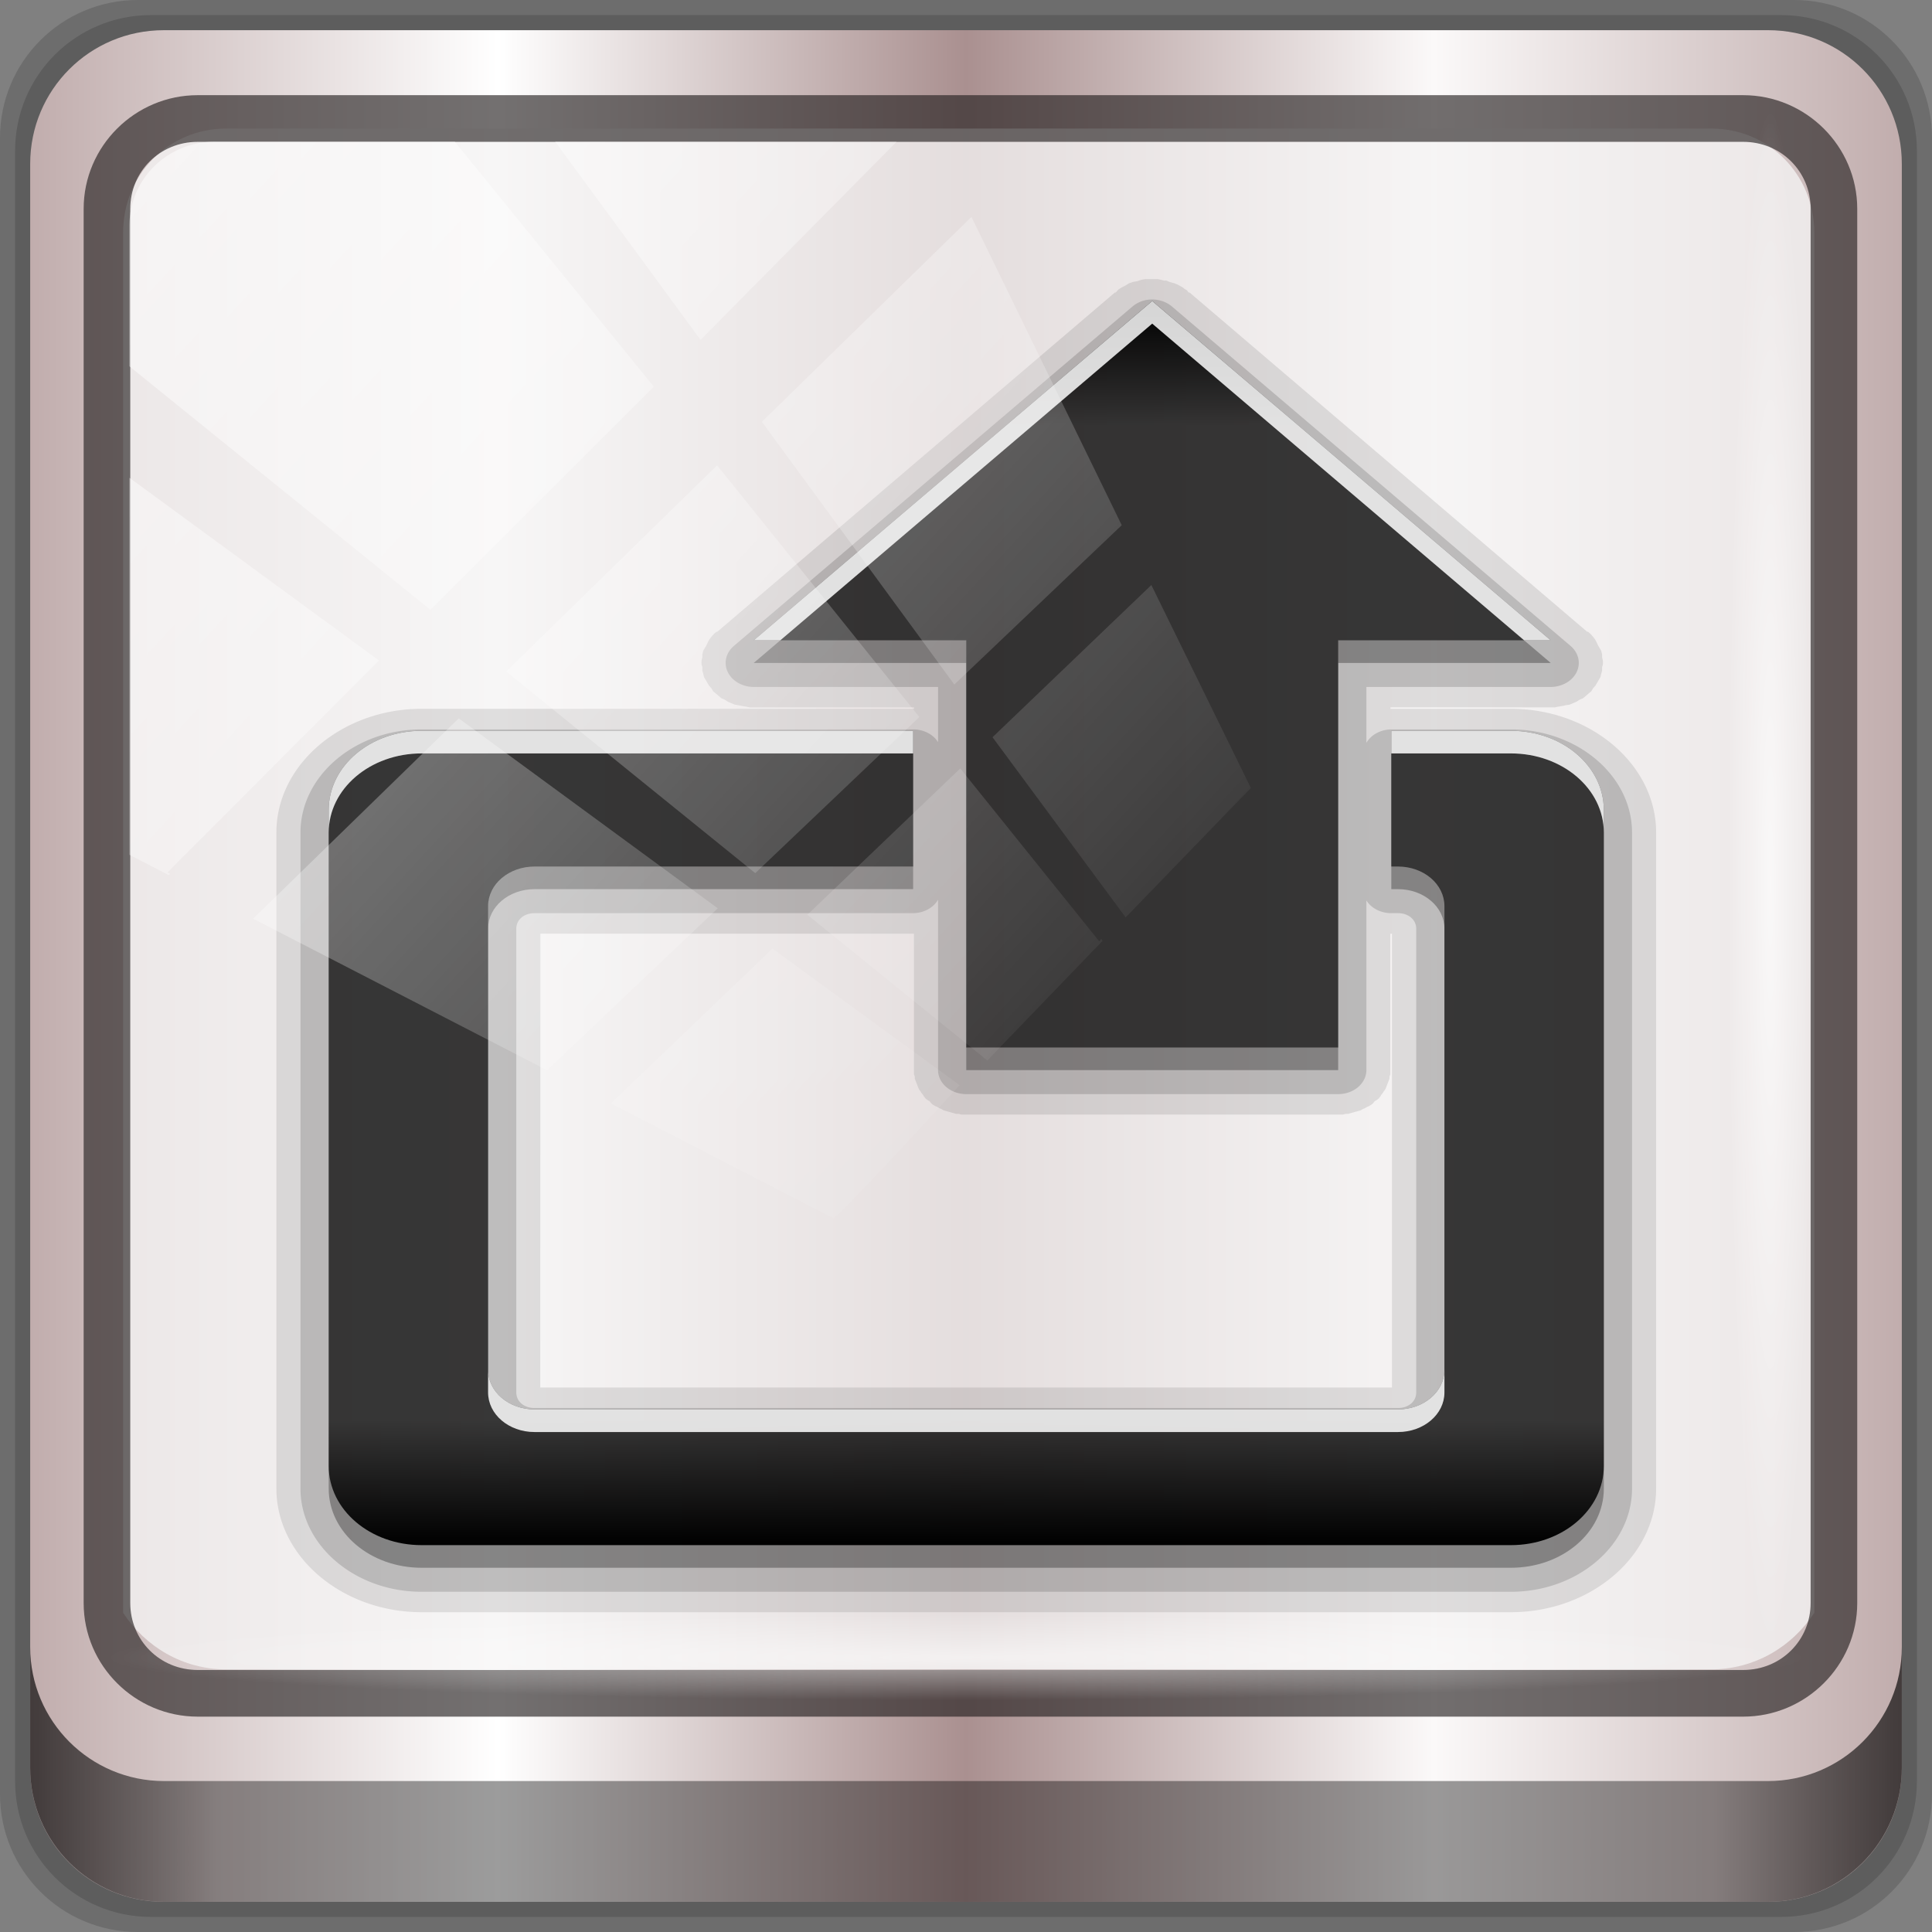 <?xml version="1.0" encoding="UTF-8" standalone="no"?>
<!-- Created with Inkscape (http://www.inkscape.org/) -->

<svg
   xmlns:dc="http://purl.org/dc/elements/1.1/"
   xmlns:cc="http://creativecommons.org/ns#"
   xmlns:rdf="http://www.w3.org/1999/02/22-rdf-syntax-ns#"
   xmlns:svg="http://www.w3.org/2000/svg"
   xmlns="http://www.w3.org/2000/svg"
   xmlns:xlink="http://www.w3.org/1999/xlink"
   xmlns:sodipodi="http://sodipodi.sourceforge.net/DTD/sodipodi-0.dtd"
   xmlns:inkscape="http://www.inkscape.org/namespaces/inkscape"
   width="96"
   height="96"
   viewBox="0 0 96 96"
   version="1.1"
   id="svg1072"
   inkscape:version="0.92.1 r15371"
   sodipodi:docname="extract-archive.svg">
  <rect x="0" y="0" width="96" height="96" fill="#808080" stroke="none"/>
  <defs
     id="defs1066">
    <linearGradient
       y2="47"
       x2="90"
       y1="47"
       x1="6"
       gradientTransform="matrix(1.107,0,0,1.107,-4.994,-3.621)"
       gradientUnits="userSpaceOnUse"
       id="linearGradient4071"
       xlink:href="#linearGradient6139-0"
       inkscape:collect="always" />
    <linearGradient
       id="linearGradient6139-0">
      <stop
         style="stop-color:#c1adad;stop-opacity:1;"
         offset="0"
         id="stop6141-2" />
      <stop
         id="stop6151-0"
         offset="0.25"
         style="stop-color:#ffffff;stop-opacity:1;" />
      <stop
         id="stop6147-1"
         offset="0.5"
         style="stop-color:#aa9090;stop-opacity:1;" />
      <stop
         style="stop-color:#fbf9f9;stop-opacity:1;"
         offset="0.75"
         id="stop6149-4" />
      <stop
         style="stop-color:#c1adad;stop-opacity:1;"
         offset="1"
         id="stop6143-4" />
    </linearGradient>
    <linearGradient
       gradientUnits="userSpaceOnUse"
       y2="88.172"
       x2="94.5"
       y1="88.172"
       x1="1.5"
       id="linearGradient4129"
       xlink:href="#linearGradient3832-0-6-1-1"
       inkscape:collect="always"
       gradientTransform="translate(0.149,0.415)" />
    <linearGradient
       id="linearGradient3832-0-6-1-1">
      <stop
         id="stop3834-6-3-7-1"
         offset="0"
         style="stop-color:#000000;stop-opacity:1;" />
      <stop
         style="stop-color:#000000;stop-opacity:0.588;"
         offset="0.1"
         id="stop3872-2-4" />
      <stop
         id="stop3844-6-2-7-6"
         offset="0.9"
         style="stop-color:#000000;stop-opacity:0.588;" />
      <stop
         id="stop3836-5-0-2-9"
         offset="1"
         style="stop-color:#000000;stop-opacity:1;" />
    </linearGradient>
    <radialGradient
       r="43.199"
       fy="44.893"
       fx="13.948"
       cy="44.893"
       cx="13.948"
       gradientTransform="matrix(0.975,0,0,0.049,34.048,80.582)"
       gradientUnits="userSpaceOnUse"
       id="radialGradient7462"
       xlink:href="#linearGradient3737"
       inkscape:collect="always" />
    <linearGradient
       id="linearGradient3737">
      <stop
         id="stop3739"
         style="stop-color:#ffffff;stop-opacity:1"
         offset="0" />
      <stop
         id="stop3741"
         style="stop-color:#ffffff;stop-opacity:0"
         offset="1" />
    </linearGradient>
    <radialGradient
       r="43.199"
       fy="44.893"
       fx="13.948"
       cy="44.893"
       cx="13.948"
       gradientTransform="matrix(0.888,0,0,0.049,31.96,-90.317)"
       gradientUnits="userSpaceOnUse"
       id="radialGradient7464"
       xlink:href="#linearGradient3737"
       inkscape:collect="always" />
    <linearGradient
       y2="14.514"
       x2="50.528"
       y1="-28.642"
       x1="2.771"
       gradientUnits="userSpaceOnUse"
       id="linearGradient4767"
       xlink:href="#linearGradient3737"
       inkscape:collect="always" />
    <clipPath
       clipPathUnits="userSpaceOnUse"
       id="clipPath4156-4-1">
      <path
         style="opacity:0.6;fill:#ffffff;fill-opacity:1;stroke:none"
         d="m 27.046,-55.695 -14.214,13.321 h 0.061 l 15.653,21.771 10.231,-10.546 C 38.562,-32.302 27.468,-54.819 27.046,-55.695 Z M 9.647,-39.383 -5.241,-25.321 15.988,-7.806 26.372,-18.383 Z m 31.491,12.951 -9.741,9.714 8.945,12.458 7.781,-7.555 z m -49.84,4.379 -13.754,12.982 26.283,13.846 0.061,-0.062 -0.123,-0.062 L 13.599,-5.401 -8.702,-22.053 Z m 38.015,7.401 -9.803,9.775 11.579,9.559 7.628,-7.401 -8.669,-11.009 z m 20.187,5.674 -7.383,7.216 6.188,8.542 5.82,-6.137 z m -32.195,6.322 -9.557,9.498 13.662,7.185 7.934,-7.678 z m 23.312,2.374 -7.107,6.938 8.363,6.907 5.361,-5.674 -0.061,-0.092 -0.092,0.123 -6.464,-8.203 z m -8.73,8.542 -7.505,7.339 10.354,5.458 c 1.397,-1.321 5.675,-6.123 5.851,-6.322 z"
         id="path4158-0-8"
         inkscape:connector-curvature="0" />
    </clipPath>
    <linearGradient
       x1="85"
       y1="43"
       x2="30"
       y2="43"
       id="linearGradient3149"
       xlink:href="#linearGradient3832-0-6-1-1"
       gradientUnits="userSpaceOnUse"
       gradientTransform="rotate(-90,52,50)" />
    <linearGradient
       id="linearGradient3637">
      <stop
         id="stop3639"
         style="stop-color:#f0f0f0;stop-opacity:1"
         offset="0" />
      <stop
         id="stop3641"
         style="stop-color:#aaaaaa;stop-opacity:1"
         offset="1" />
    </linearGradient>
  </defs>
  <sodipodi:namedview
     id="base"
     pagecolor="#ffffff"
     bordercolor="#666666"
     borderopacity="1.0"
     inkscape:pageopacity="0.0"
     inkscape:pageshadow="2"
     inkscape:zoom="1.7760417"
     inkscape:cx="-61.7582"
     inkscape:cy="48"
     inkscape:document-units="px"
     inkscape:current-layer="g2574"
     showgrid="false"
     inkscape:showpageshadow="false"
     units="px"
     inkscape:lockguides="true"
     inkscape:window-width="1280"
     inkscape:window-height="972"
     inkscape:window-x="0"
     inkscape:window-y="26"
     inkscape:window-maximized="1">
    <sodipodi:guide
       position="0,0"
       orientation="0,96"
       id="guide1621"
       inkscape:locked="true" />
    <sodipodi:guide
       position="96,0"
       orientation="-96,0"
       id="guide1623"
       inkscape:locked="true" />
    <sodipodi:guide
       position="96,96"
       orientation="0,-96"
       id="guide1625"
       inkscape:locked="true" />
    <sodipodi:guide
       position="0,96"
       orientation="96,0"
       id="guide1627"
       inkscape:locked="true" />
  </sodipodi:namedview>
  <g
     inkscape:label="Livello 1"
     inkscape:groupmode="layer"
     id="layer1"
     transform="translate(0,-1026.52)">
    <g
       transform="translate(-0.149,1026.105)"
       style="display:inline"
       id="g2574">
      <path
         inkscape:connector-curvature="0"
         id="path3288"
         d="M 89.292,0.415 H 7.006 c -3.799,0 -6.857,3.058 -6.857,6.857 V 89.558 c 0,3.799 3.058,6.857 6.857,6.857 H 89.292 c 3.799,0 6.857,-3.058 6.857,-6.857 V 7.272 c 0,-3.799 -3.058,-6.857 -6.857,-6.857 z"
         style="display:inline;opacity:0.15;fill:#000000;fill-opacity:1;fill-rule:nonzero;stroke:none" />
      <path
         style="display:inline;opacity:0.15;fill:#000000;fill-opacity:1;fill-rule:nonzero;stroke:none"
         d="M 88.649,1.165 H 7.649 c -3.739,0 -6.75,3.01 -6.75,6.75 V 88.915 c 0,3.74 3.011,6.75 6.75,6.75 H 88.649 c 3.74,0 6.75,-3.01 6.75,-6.75 V 7.915 c 0,-3.739 -3.01,-6.75 -6.75,-6.75 z"
         id="path4085"
         inkscape:connector-curvature="0" />
      <path
         inkscape:connector-curvature="0"
         id="rect4251-1"
         d="M 88.006,1.915 H 8.292 c -3.68,0 -6.643,2.963 -6.643,6.643 V 88.272 c 0,3.68 2.963,6.643 6.643,6.643 H 88.006 c 3.68,0 6.643,-2.963 6.643,-6.643 V 8.558 c 0,-3.68 -2.963,-6.643 -6.643,-6.643 z"
         style="display:inline;fill:url(#linearGradient4071);fill-opacity:1;fill-rule:nonzero;stroke:none" />
      <path
         sodipodi:nodetypes="sscccsccscccsss"
         inkscape:connector-curvature="0"
         id="path3400-6"
         d="m 11.39,6.802 c -2.856,0 -5.124,2.288 -5.124,5.171 v 21.427 7.239 39.914 c 1.097,1.684 2.969,2.812 5.124,2.812 h 4.099 65.589 4.099 c 2.155,0 4.027,-1.127 5.124,-2.812 V 40.64 33.401 11.973 c 0,-2.883 -2.268,-5.171 -5.124,-5.171 z"
         style="display:inline;opacity:0.779;fill:#f5f3f3;fill-opacity:1;fill-rule:nonzero;stroke:none;stroke-width:1.03" />
      <path
         style="color:#000000;font-style:normal;font-variant:normal;font-weight:normal;font-stretch:normal;font-size:medium;line-height:normal;font-family:Sans;-inkscape-font-specification:Sans;text-indent:0;text-align:start;text-decoration:none;text-decoration-line:none;letter-spacing:normal;word-spacing:normal;text-transform:none;writing-mode:lr-tb;direction:ltr;baseline-shift:baseline;text-anchor:start;display:inline;overflow:visible;visibility:visible;fill:#241f1f;fill-opacity:0.633;stroke:none;stroke-width:2.376;marker:none;enable-background:accumulate"
         d="m 9.974,5.144 c -3.117,0 -5.668,2.54 -5.668,5.646 v 69.278 c 0,3.106 2.551,5.646 5.668,5.646 H 86.766 c 3.117,0 5.668,-2.54 5.668,-5.646 V 10.79 c 0,-3.106 -2.551,-5.646 -5.668,-5.646 z m 0,2.319 H 86.766 c 1.888,0 3.352,1.48 3.352,3.327 v 69.278 c 0,1.846 -1.464,3.327 -3.352,3.327 H 9.974 c -1.888,0 -3.352,-1.48 -3.352,-3.327 V 10.79 c 0,-1.846 1.464,-3.327 3.352,-3.327 z"
         id="path4989"
         inkscape:connector-curvature="0" />
      <path
         id="path4118"
         d="m 1.649,82.259 v 6 c 0,3.68 2.976,6.656 6.656,6.656 H 87.993 c 3.68,0 6.656,-2.976 6.656,-6.656 v -6 c 0,3.68 -2.976,6.656 -6.656,6.656 H 8.305 c -3.68,0 -6.656,-2.976 -6.656,-6.656 z"
         style="display:inline;opacity:0.658;fill:url(#linearGradient4129);fill-opacity:1;fill-rule:nonzero;stroke:none"
         inkscape:connector-curvature="0" />
      <rect
         ry="4.25"
         rx="0"
         y="80.665"
         x="5.524"
         height="4.25"
         width="84.25"
         id="rect4131"
         style="opacity:0.55;fill:url(#radialGradient7462);fill-opacity:1;stroke:none" />
      <rect
         transform="rotate(90)"
         style="opacity:0.669;fill:url(#radialGradient7464);fill-opacity:1;stroke:none"
         id="rect4141"
         width="76.75"
         height="4.25"
         x="5.975"
         y="-90.234"
         rx="0"
         ry="4.25" />
      <g
         transform="matrix(1.32,0,0,1.124,-15.198,-3.736)"
         style="display:inline"
         id="g878">
        <path
           style="color:#000000;display:inline;overflow:visible;visibility:visible;opacity:0.1;fill:#000000;fill-opacity:1;fill-rule:nonzero;stroke:none;stroke-width:2;marker:none;enable-background:accumulate"
           id="path3947"
           d="m 54.75,16.031 c -0.004,5.72e-4 -0.152,0.03 -0.156,0.031 -0.004,9.39e-4 -0.152,0.061 -0.156,0.062 -0.004,0.001 -0.152,0.03 -0.156,0.031 -0.004,0.002 -0.152,0.061 -0.156,0.062 -0.004,0.002 -0.121,0.091 -0.125,0.094 -0.004,0.002 -0.153,0.091 -0.156,0.094 -0.004,0.003 -0.122,0.091 -0.125,0.094 -0.003,0.003 -0.07,0.102 -0.094,0.125 -0.003,0.003 -0.031,-3.98e-4 -0.031,0 l -14.969,15 a 0.904,0.904 0 0 0 -0.031,0 c -0.003,0.003 -0.091,0.091 -0.094,0.094 -0.003,0.003 -0.091,0.122 -0.094,0.125 -0.002,0.003 -0.06,0.09 -0.062,0.094 -0.002,0.003 -0.061,0.122 -0.062,0.125 -0.002,0.003 -0.061,0.153 -0.062,0.156 -0.002,0.004 -0.061,0.121 -0.062,0.125 -0.001,0.004 -0.061,0.121 -0.062,0.125 -10e-4,0.004 -0.03,0.152 -0.031,0.156 -7.54e-4,0.004 4.72e-4,0.121 0,0.125 -4.72e-4,0.004 -0.031,0.152 -0.031,0.156 -1.86e-4,0.004 -1e-4,0.152 0,0.156 1e-4,0.004 0.031,0.121 0.031,0.125 3.85e-4,0.004 -6.69e-4,0.152 0,0.156 6.69e-4,0.004 0.03,0.121 0.031,0.125 9.49e-4,0.004 0.03,0.153 0.031,0.156 0.001,0.004 0.061,0.121 0.062,0.125 0.002,0.004 0.061,0.122 0.062,0.125 0.002,0.004 0.06,0.122 0.062,0.125 0.002,0.003 0.092,0.122 0.094,0.125 0.002,0.003 0.06,0.122 0.062,0.125 0.003,0.003 0.091,0.091 0.094,0.094 0.003,0.003 0.122,0.122 0.125,0.125 0.003,0.003 0.091,0.091 0.094,0.094 0.003,0.002 0.122,0.06 0.125,0.062 0.003,0.002 0.122,0.092 0.125,0.094 0.003,0.002 0.121,0.061 0.125,0.062 0.004,0.002 0.121,0.061 0.125,0.062 0.004,0.001 0.153,0.03 0.156,0.031 0.004,0.001 0.121,0.03 0.125,0.031 0.004,8.69e-4 0.152,0.031 0.156,0.031 0.004,5.88e-4 0.121,0.031 0.125,0.031 0.004,3.04e-4 0.152,-1.8e-5 0.156,0 h 6.031 v 0.062 c -0.012,-4.08e-4 -0.03,10e-7 -0.031,0 H 27.5 c -3.003,0 -5.469,2.466 -5.469,5.469 v 29 c 0,3.003 2.466,5.469 5.469,5.469 h 41 c 3.003,0 5.469,-2.466 5.469,-5.469 v -29 c 0,-3.003 -2.466,-5.469 -5.469,-5.469 H 64 c -7.3e-4,1.1e-5 -0.023,-4.18e-4 -0.031,0 v -0.062 H 70 c 0.004,-1.8e-5 0.152,3.04e-4 0.156,0 0.004,-3.04e-4 0.121,-0.031 0.125,-0.031 0.004,-5.88e-4 0.152,-0.03 0.156,-0.031 0.004,-8.69e-4 0.121,-0.03 0.125,-0.031 0.004,-0.001 0.153,-0.03 0.156,-0.031 0.004,-0.001 0.121,-0.061 0.125,-0.062 0.004,-0.002 0.122,-0.061 0.125,-0.062 0.003,-0.002 0.122,-0.092 0.125,-0.094 0.003,-0.002 0.122,-0.06 0.125,-0.062 0.003,-0.002 0.091,-0.091 0.094,-0.094 0.003,-0.003 0.122,-0.122 0.125,-0.125 0.003,-0.003 0.091,-0.091 0.094,-0.094 0.003,-0.003 0.06,-0.122 0.062,-0.125 0.002,-0.003 0.092,-0.122 0.094,-0.125 0.002,-0.003 0.061,-0.122 0.062,-0.125 0.002,-0.004 0.061,-0.121 0.062,-0.125 0.002,-0.004 0.061,-0.121 0.062,-0.125 0.001,-0.004 0.03,-0.152 0.031,-0.156 9.49e-4,-0.004 0.031,-0.121 0.031,-0.125 6.69e-4,-0.004 -3.85e-4,-0.152 0,-0.156 3.85e-4,-0.004 0.031,-0.121 0.031,-0.125 1e-4,-0.004 1.86e-4,-0.152 0,-0.156 -1.86e-4,-0.004 -0.031,-0.152 -0.031,-0.156 -4.72e-4,-0.004 7.54e-4,-0.121 0,-0.125 -7.54e-4,-0.004 -0.03,-0.152 -0.031,-0.156 -0.001,-0.004 -0.061,-0.121 -0.062,-0.125 -0.001,-0.004 -0.061,-0.121 -0.062,-0.125 -0.002,-0.004 -0.061,-0.153 -0.062,-0.156 -0.002,-0.003 -0.06,-0.122 -0.062,-0.125 -0.002,-0.003 -0.06,-0.091 -0.062,-0.094 -0.002,-0.003 -0.091,-0.122 -0.094,-0.125 -0.003,-0.003 -0.091,-0.091 -0.094,-0.094 a 0.904,0.904 0 0 0 -0.031,0 l -14.969,-15 c -3.51e-4,-3.58e-4 -0.027,0.004 -0.031,0 -0.019,-0.018 -0.061,-0.092 -0.062,-0.094 -0.002,-0.002 -0.091,-0.061 -0.094,-0.062 -0.002,-0.002 -0.06,-0.061 -0.062,-0.062 -0.002,-0.002 -0.091,-0.061 -0.094,-0.062 -0.003,-0.002 -0.091,-0.061 -0.094,-0.062 -0.003,-0.002 -0.122,-0.061 -0.125,-0.062 -0.003,-0.001 -0.091,-0.03 -0.094,-0.031 -0.003,-0.001 -0.091,-0.03 -0.094,-0.031 -0.003,-0.001 -0.122,-0.062 -0.125,-0.062 -0.003,-8.49e-4 -0.091,6.85e-4 -0.094,0 -0.003,-6.85e-4 -0.091,-0.031 -0.094,-0.031 -0.003,-5.19e-4 -0.122,-0.031 -0.125,-0.031 -0.003,-3.51e-4 -0.091,1.82e-4 -0.094,0 -0.003,-1.82e-4 -0.122,1.2e-5 -0.125,0 -0.003,-1.2e-5 -0.122,-1.58e-4 -0.125,0 -0.003,1.58e-4 -0.091,-3.27e-4 -0.094,0 a 0.904,0.904 0 0 0 -0.031,0 z M 31.969,44.969 H 46 c 7.3e-4,-1.1e-5 0.023,4.18e-4 0.031,0 V 51 c 2e-6,0.003 -1.3e-4,0.091 0,0.094 1.3e-4,0.003 -2.58e-4,0.091 0,0.094 2.58e-4,0.003 0.031,0.091 0.031,0.094 3.85e-4,0.003 -5.1e-4,0.091 0,0.094 5.1e-4,0.003 0.031,0.091 0.031,0.094 6.35e-4,0.003 0.03,0.091 0.031,0.094 7.58e-4,0.003 0.03,0.091 0.031,0.094 8.8e-4,0.003 0.03,0.091 0.031,0.094 9.99e-4,0.002 0.03,0.091 0.031,0.094 0.001,0.002 0.061,0.091 0.062,0.094 0.001,0.002 0.03,0.06 0.031,0.062 0.001,0.002 0.061,0.092 0.062,0.094 0.001,0.002 0.03,0.06 0.031,0.062 0.002,0.002 0.061,0.092 0.062,0.094 0.002,0.002 0.061,0.061 0.062,0.062 0.002,0.002 0.092,0.061 0.094,0.062 0.002,0.002 0.061,0.092 0.062,0.094 0.002,0.002 0.06,0.061 0.062,0.062 0.002,0.002 0.092,0.061 0.094,0.062 0.002,0.002 0.06,0.03 0.062,0.031 0.002,0.001 0.092,0.061 0.094,0.062 0.002,0.001 0.06,0.03 0.062,0.031 0.002,0.001 0.091,0.061 0.094,0.062 0.002,0.001 0.091,0.03 0.094,0.031 0.002,9.99e-4 0.091,0.03 0.094,0.031 0.003,8.8e-4 0.091,0.03 0.094,0.031 0.003,7.58e-4 0.091,0.031 0.094,0.031 0.003,6.35e-4 0.091,0.031 0.094,0.031 0.003,5.1e-4 0.091,-3.85e-4 0.094,0 0.003,3.85e-4 0.091,0.031 0.094,0.031 0.003,2.58e-4 0.091,-1.3e-4 0.094,0 0.003,1.3e-4 0.091,-2e-6 0.094,0 h 14 c 0.003,-2e-6 0.091,1.3e-4 0.094,0 0.003,-1.3e-4 0.091,2.58e-4 0.094,0 0.003,-2.58e-4 0.091,-0.031 0.094,-0.031 0.003,-3.85e-4 0.091,5.1e-4 0.094,0 0.003,-5.1e-4 0.091,-0.031 0.094,-0.031 0.003,-6.35e-4 0.091,-0.03 0.094,-0.031 0.003,-7.58e-4 0.091,-0.03 0.094,-0.031 0.003,-8.8e-4 0.091,-0.03 0.094,-0.031 0.002,-9.99e-4 0.091,-0.03 0.094,-0.031 0.002,-0.001 0.091,-0.061 0.094,-0.062 0.002,-0.001 0.06,-0.03 0.062,-0.031 0.002,-0.001 0.092,-0.061 0.094,-0.062 0.002,-0.001 0.06,-0.03 0.062,-0.031 0.002,-0.002 0.092,-0.061 0.094,-0.062 0.002,-0.002 0.061,-0.061 0.062,-0.062 0.002,-0.002 0.061,-0.092 0.062,-0.094 0.002,-0.002 0.092,-0.061 0.094,-0.062 0.002,-0.002 0.061,-0.06 0.062,-0.062 0.002,-0.002 0.061,-0.092 0.062,-0.094 0.002,-0.002 0.03,-0.06 0.031,-0.062 0.001,-0.002 0.061,-0.092 0.062,-0.094 0.001,-0.002 0.03,-0.06 0.031,-0.062 0.001,-0.002 0.061,-0.091 0.062,-0.094 0.001,-0.002 0.03,-0.091 0.031,-0.094 9.99e-4,-0.002 0.03,-0.091 0.031,-0.094 8.8e-4,-0.003 0.03,-0.091 0.031,-0.094 7.58e-4,-0.003 0.031,-0.091 0.031,-0.094 6.35e-4,-0.003 0.031,-0.091 0.031,-0.094 5.1e-4,-0.003 -3.85e-4,-0.091 0,-0.094 3.85e-4,-0.003 0.031,-0.091 0.031,-0.094 2.58e-4,-0.003 -1.3e-4,-0.091 0,-0.094 1.3e-4,-0.003 -2e-6,-0.091 0,-0.094 v -6.031 c 0.012,4.08e-4 0.03,-10e-7 0.031,0 h 0.031 v 20.062 h -32.062 z"
           inkscape:connector-curvature="0" />
        <path
           style="color:#000000;display:inline;overflow:visible;visibility:visible;opacity:0.15;fill:#000000;fill-opacity:1;fill-rule:nonzero;stroke:none;stroke-width:2;marker:none;enable-background:accumulate"
           id="path3943"
           d="M 54.875,16.938 A 1.064,1.064 0 0 0 54.25,17.25 l -15,15 A 1.064,1.064 0 0 0 40,34.062 h 6.938 V 36.5 A 1.064,1.064 0 0 0 46,35.938 H 27.5 c -2.51,0 -4.562,2.053 -4.562,4.562 v 29 c 0,2.51 2.053,4.562 4.562,4.562 h 41 c 2.51,0 4.562,-2.053 4.562,-4.562 v -29 c 0,-2.51 -2.053,-4.562 -4.562,-4.562 H 64 a 1.064,1.064 0 0 0 -0.938,0.594 V 34.062 H 70 A 1.064,1.064 0 0 0 70.75,32.25 l -15,-15 A 1.064,1.064 0 0 0 54.875,16.938 Z M 46.938,43.469 V 51 A 1.064,1.064 0 0 0 48,52.062 H 62 A 1.064,1.064 0 0 0 63.062,51 V 43.5 A 1.064,1.064 0 0 0 64,44.062 h 0.25 c 0.399,0 0.688,0.289 0.688,0.688 v 20.5 c 0,0.399 -0.289,0.688 -0.688,0.688 h -32.5 c -0.399,0 -0.688,-0.289 -0.688,-0.688 v -20.5 c 0,-0.399 0.289,-0.688 0.688,-0.688 H 46 a 1.064,1.064 0 0 0 0.938,-0.594 z"
           inkscape:connector-curvature="0" />
        <path
           style="color:#000000;display:inline;overflow:visible;visibility:visible;opacity:0.3;fill:#000000;fill-opacity:1;fill-rule:nonzero;stroke:none;stroke-width:2;marker:none;enable-background:accumulate"
           id="path3937"
           inkscape:connector-curvature="0"
           d="M 55,18 40,33 h 8 V 51 H 62 V 33 h 8 z M 27.5,37 C 25.561,37 24,38.561 24,40.5 v 29 c 0,1.939 1.561,3.5 3.5,3.5 h 41 c 1.939,0 3.5,-1.561 3.5,-3.5 v -29 C 72,38.561 70.439,37 68.5,37 H 64 v 6 h 0.25 c 0.97,0 1.75,0.78 1.75,1.75 v 20.5 C 66,66.219 65.219,67 64.25,67 H 31.75 C 30.78,67 30,66.219 30,65.25 V 44.75 C 30,43.781 30.78,43 31.75,43 H 46 v -6 z" />
        <path
           style="color:#000000;display:inline;overflow:visible;visibility:visible;fill:url(#linearGradient3149);fill-opacity:1;fill-rule:nonzero;stroke:none;stroke-width:2;marker:none;enable-background:accumulate"
           id="path3113"
           inkscape:connector-curvature="0"
           d="M 55,17 40,32 h 8 V 50 H 62 V 32 h 8 z M 27.5,36 C 25.561,36 24,37.561 24,39.5 v 29 c 0,1.939 1.561,3.5 3.5,3.5 h 41 c 1.939,0 3.5,-1.561 3.5,-3.5 v -29 C 72,37.561 70.439,36 68.5,36 H 64 v 6 h 0.25 c 0.97,0 1.75,0.78 1.75,1.75 v 20.5 C 66,65.219 65.219,66 64.25,66 H 31.75 C 30.78,66 30,65.219 30,64.25 V 43.75 C 30,42.781 30.78,42 31.75,42 H 46 v -6 z" />
        <path
           style="color:#000000;display:inline;overflow:visible;visibility:visible;opacity:0.833;fill:#ffffff;fill-opacity:1;fill-rule:nonzero;stroke:none;stroke-width:2;marker:none;enable-background:accumulate"
           id="path3151"
           inkscape:connector-curvature="0"
           d="M 55,17 40,32 h 1 L 55,18 69,32 h 1 z M 27.5,36 C 25.561,36 24,37.561 24,39.5 v 1 C 24,38.561 25.561,37 27.5,37 H 46 V 36 Z M 64,36 v 1 h 4.5 c 1.939,0 3.5,1.561 3.5,3.5 v -1 C 72,37.561 70.439,36 68.5,36 Z M 30,64.25 v 1 c 0,0.97 0.78,1.75 1.75,1.75 h 32.5 C 65.219,67 66,66.219 66,65.25 v -1 C 66,65.219 65.219,66 64.25,66 H 31.75 C 30.78,66 30,65.219 30,64.25 Z" />
      </g>
      <rect
         clip-path="url(#clipPath4156-4-1)"
         ry="3.957"
         rx="3.957"
         y="-30"
         x="2"
         height="69.024"
         width="75.966"
         id="rect4146"
         style="opacity:0.508;fill:url(#linearGradient4767);fill-opacity:1;stroke:none"
         transform="matrix(1.069,0,0,1.048,4.444,38.894)" />
      <g
         transform="translate(-97.962,50.915)"
         id="layer6"
         style="display:inline">
        <path
           d="m -30.507,45.5 -1,1 h 8 v -1 z m 21,0 v 1 h 8 l -1,-1 z m -30.25,10 c -0.97,0 -1.75,0.78 -1.75,1.75 v 1 c 0,-0.97 0.78,-1.75 1.75,-1.75 h 14.25 v -1 z m 32.25,0 v 1 h 0.25 c 0.97,0 1.75,0.78 1.75,1.75 v -1 c 0,-0.97 -0.78,-1.75 -1.75,-1.75 z m -16,8 v 1 h 14 v -1 z m -24,18.5 v 1 c 0,1.939 1.561,3.5 3.5,3.5 h 41 c 1.939,0 3.5,-1.561 3.5,-3.5 v -1 c 0,1.939 -1.561,3.5 -3.5,3.5 h -41 c -1.939,0 -3.5,-1.561 -3.5,-3.5 z"
           inkscape:connector-curvature="0"
           id="path3928"
           style="color:#000000;display:inline;overflow:visible;visibility:visible;opacity:0.336;fill:#fefefe;fill-opacity:1;fill-rule:nonzero;stroke:none;stroke-width:2;marker:none;enable-background:accumulate" />
      </g>
    </g>
  </g>
</svg>

